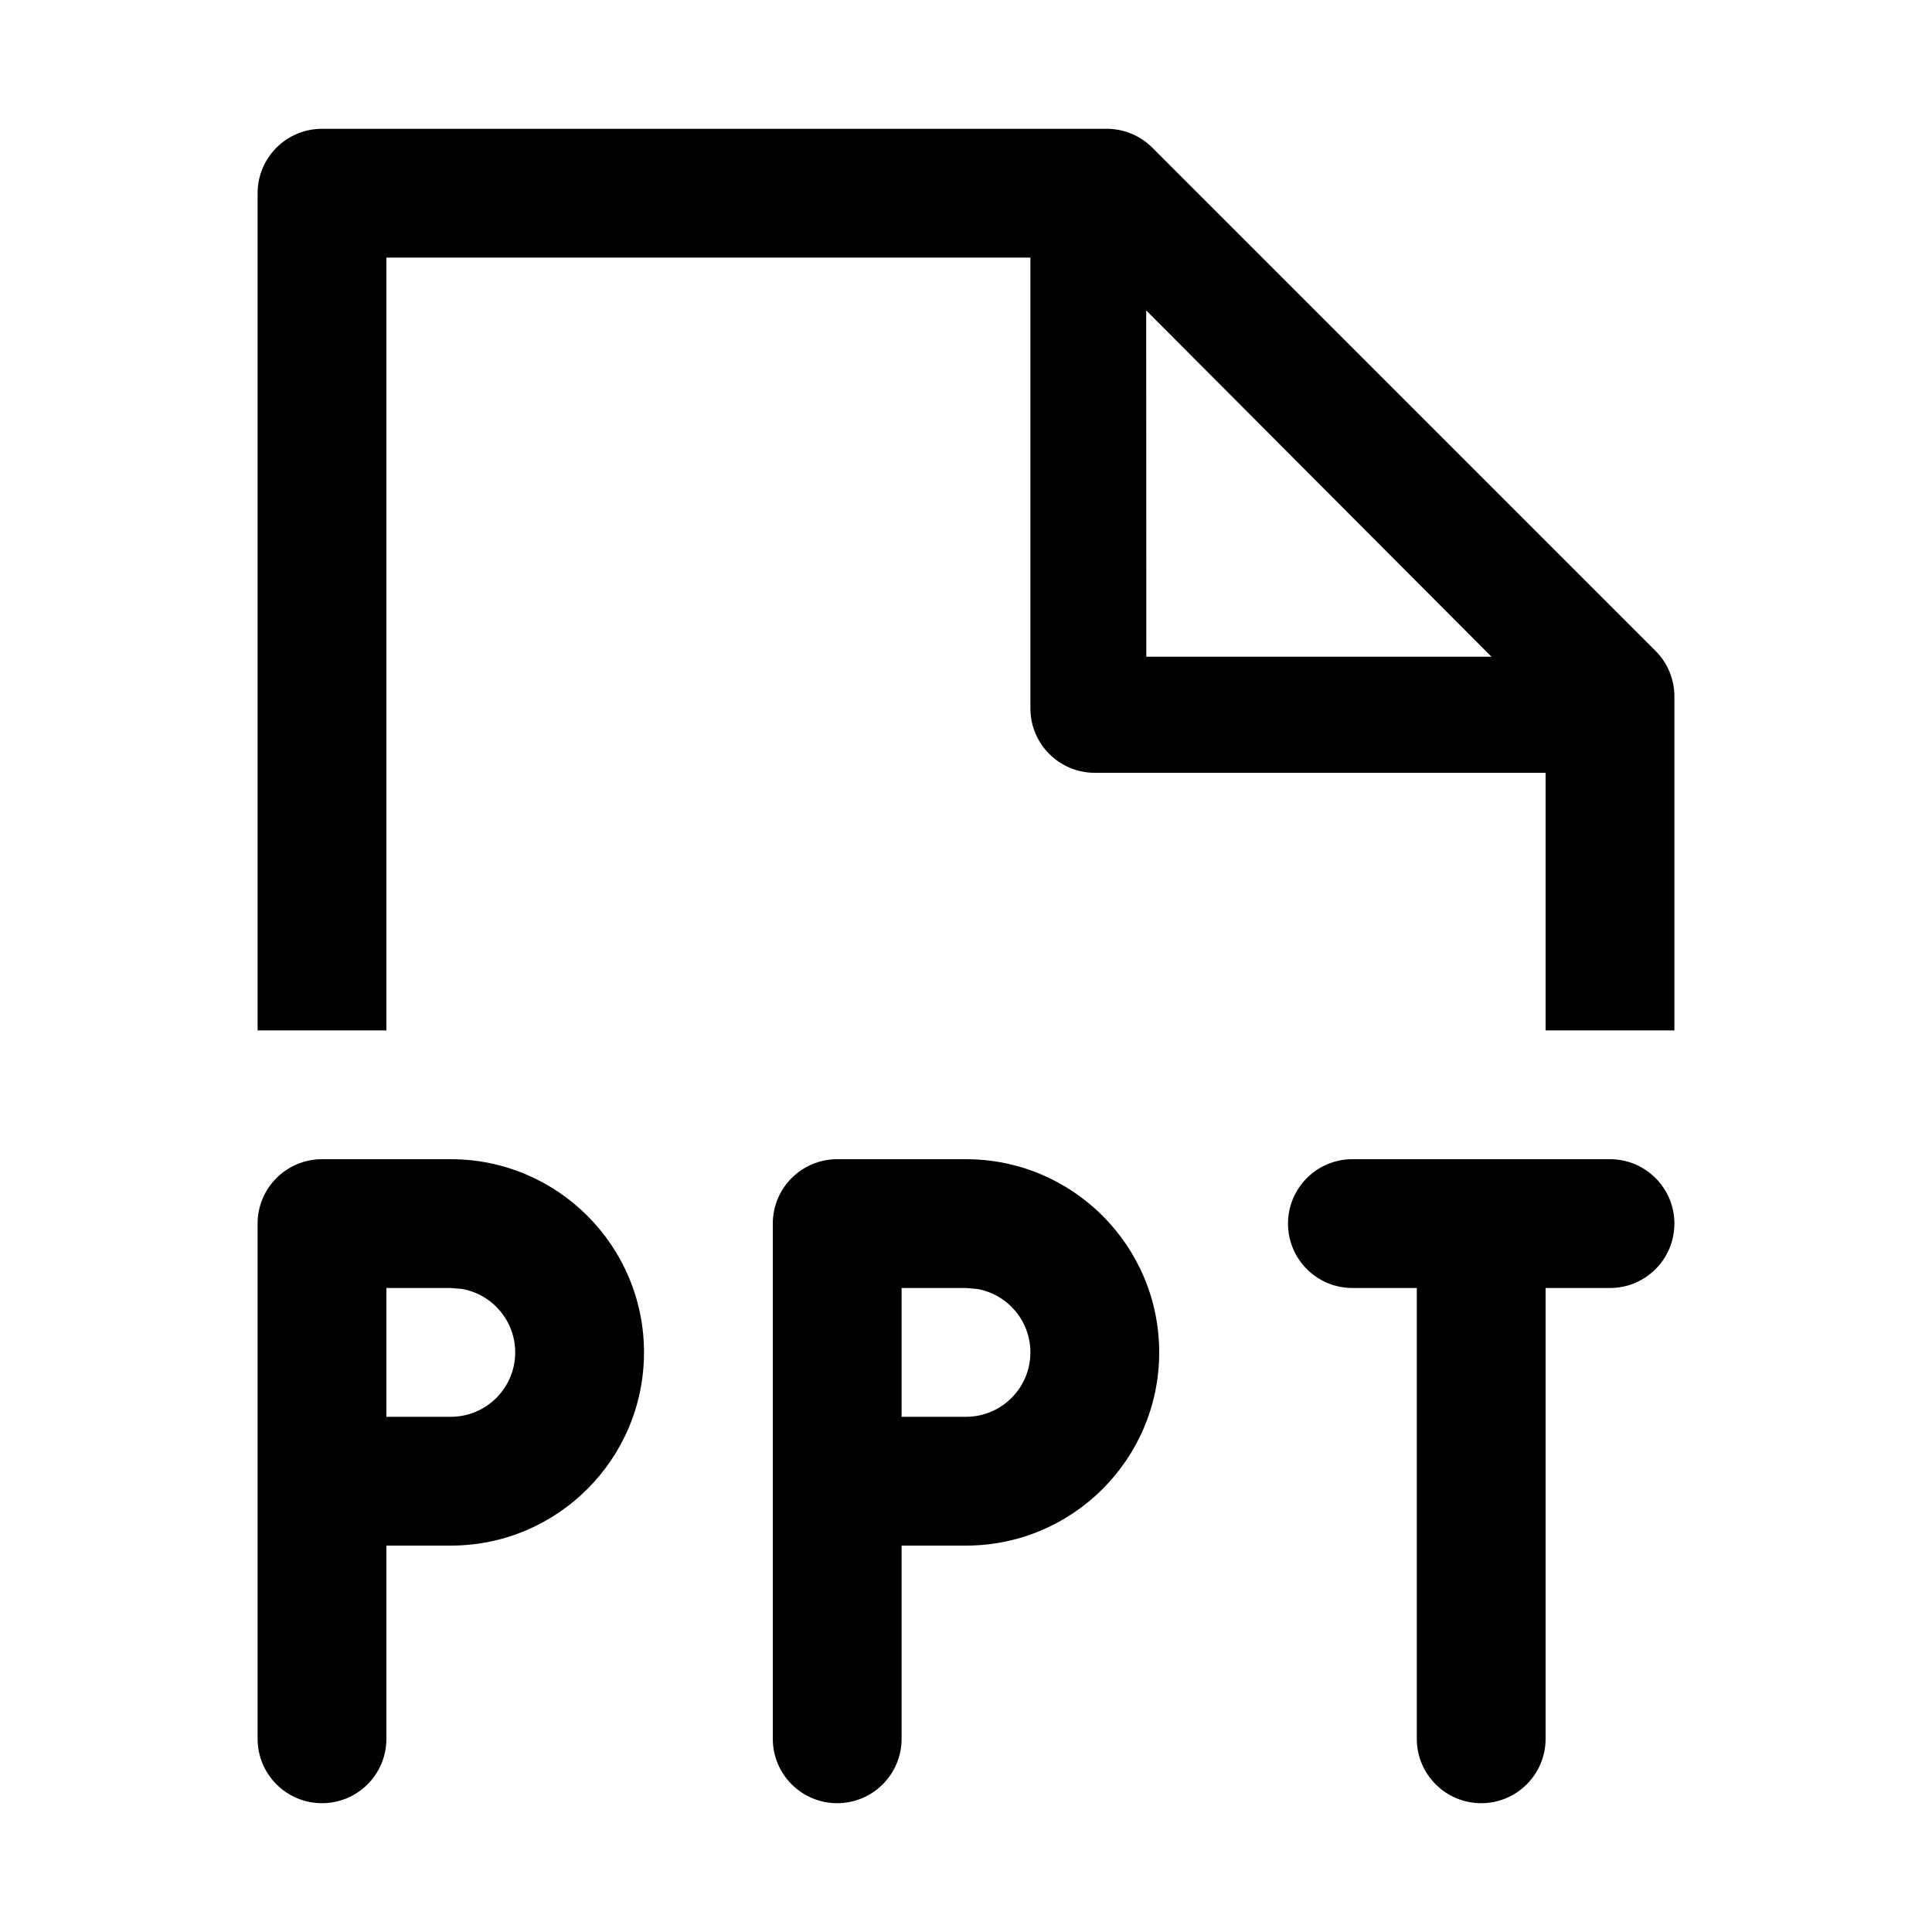 <?xml version="1.0" encoding="utf-8"?>
<svg width="15px" height="15px" viewBox="0 0 15 15" version="1.1" xmlns:xlink="http://www.w3.org/1999/xlink" xmlns="http://www.w3.org/2000/svg">
  <defs>
    <rect width="15" height="15" id="artboard_1" />
    <clipPath id="clip_1">
      <use xlink:href="#artboard_1" clip-rule="evenodd" />
    </clipPath>
  </defs>
  <g id="icon--file-ppt" clip-path="url(#clip_1)">
    <path d="M8.946 1.146C8.853 1.053 8.726 1 8.593 1L2.5 1C2.224 1 2 1.224 2 1.5L2 8L3 8L3 2L8 2L8 5.5C8 5.776 8.224 6 8.5 6L12 6L12 8L13 8L13 5.407C13 5.274 12.947 5.147 12.854 5.054L8.946 1.146ZM8.9 5.099L8.899 2.41L11.58 5.099L8.9 5.099ZM5 10.5C5 9.672 4.328 9 3.5 9L2.5 9C2.224 9 2 9.224 2 9.5L2 13.5C2 13.776 2.224 14 2.5 14C2.776 14 3 13.776 3 13.5L3 12L3.5 12C4.328 12 5 11.328 5 10.5ZM9 10.5C9 9.672 8.328 9 7.5 9L6.5 9C6.224 9 6 9.224 6 9.5L6 13.5C6 13.776 6.224 14 6.5 14C6.776 14 7 13.776 7 13.5L7 12L7.5 12C8.328 12 9 11.328 9 10.5ZM13 9.5C13 9.224 12.776 9 12.5 9L10.5 9C10.224 9 10 9.224 10 9.5C10 9.776 10.224 10 10.5 10L11 10L11 13.5C11 13.776 11.224 14 11.5 14C11.776 14 12 13.776 12 13.5L12 10L12.5 10C12.776 10 13 9.776 13 9.5ZM3 10L3.5 10L3.59 10.008C3.823 10.05 4 10.255 4 10.5C4 10.776 3.776 11 3.5 11L3 11L3 10ZM7 10L7.5 10L7.59 10.008C7.823 10.05 8 10.255 8 10.5C8 10.776 7.776 11 7.5 11L7 11L7 10Z" id="Shape-Union" fill="#000000" fill-rule="evenodd" stroke="none" artboard="2aca8263-f2d8-4862-a34f-ed8bccad3349" />
  </g>
</svg>